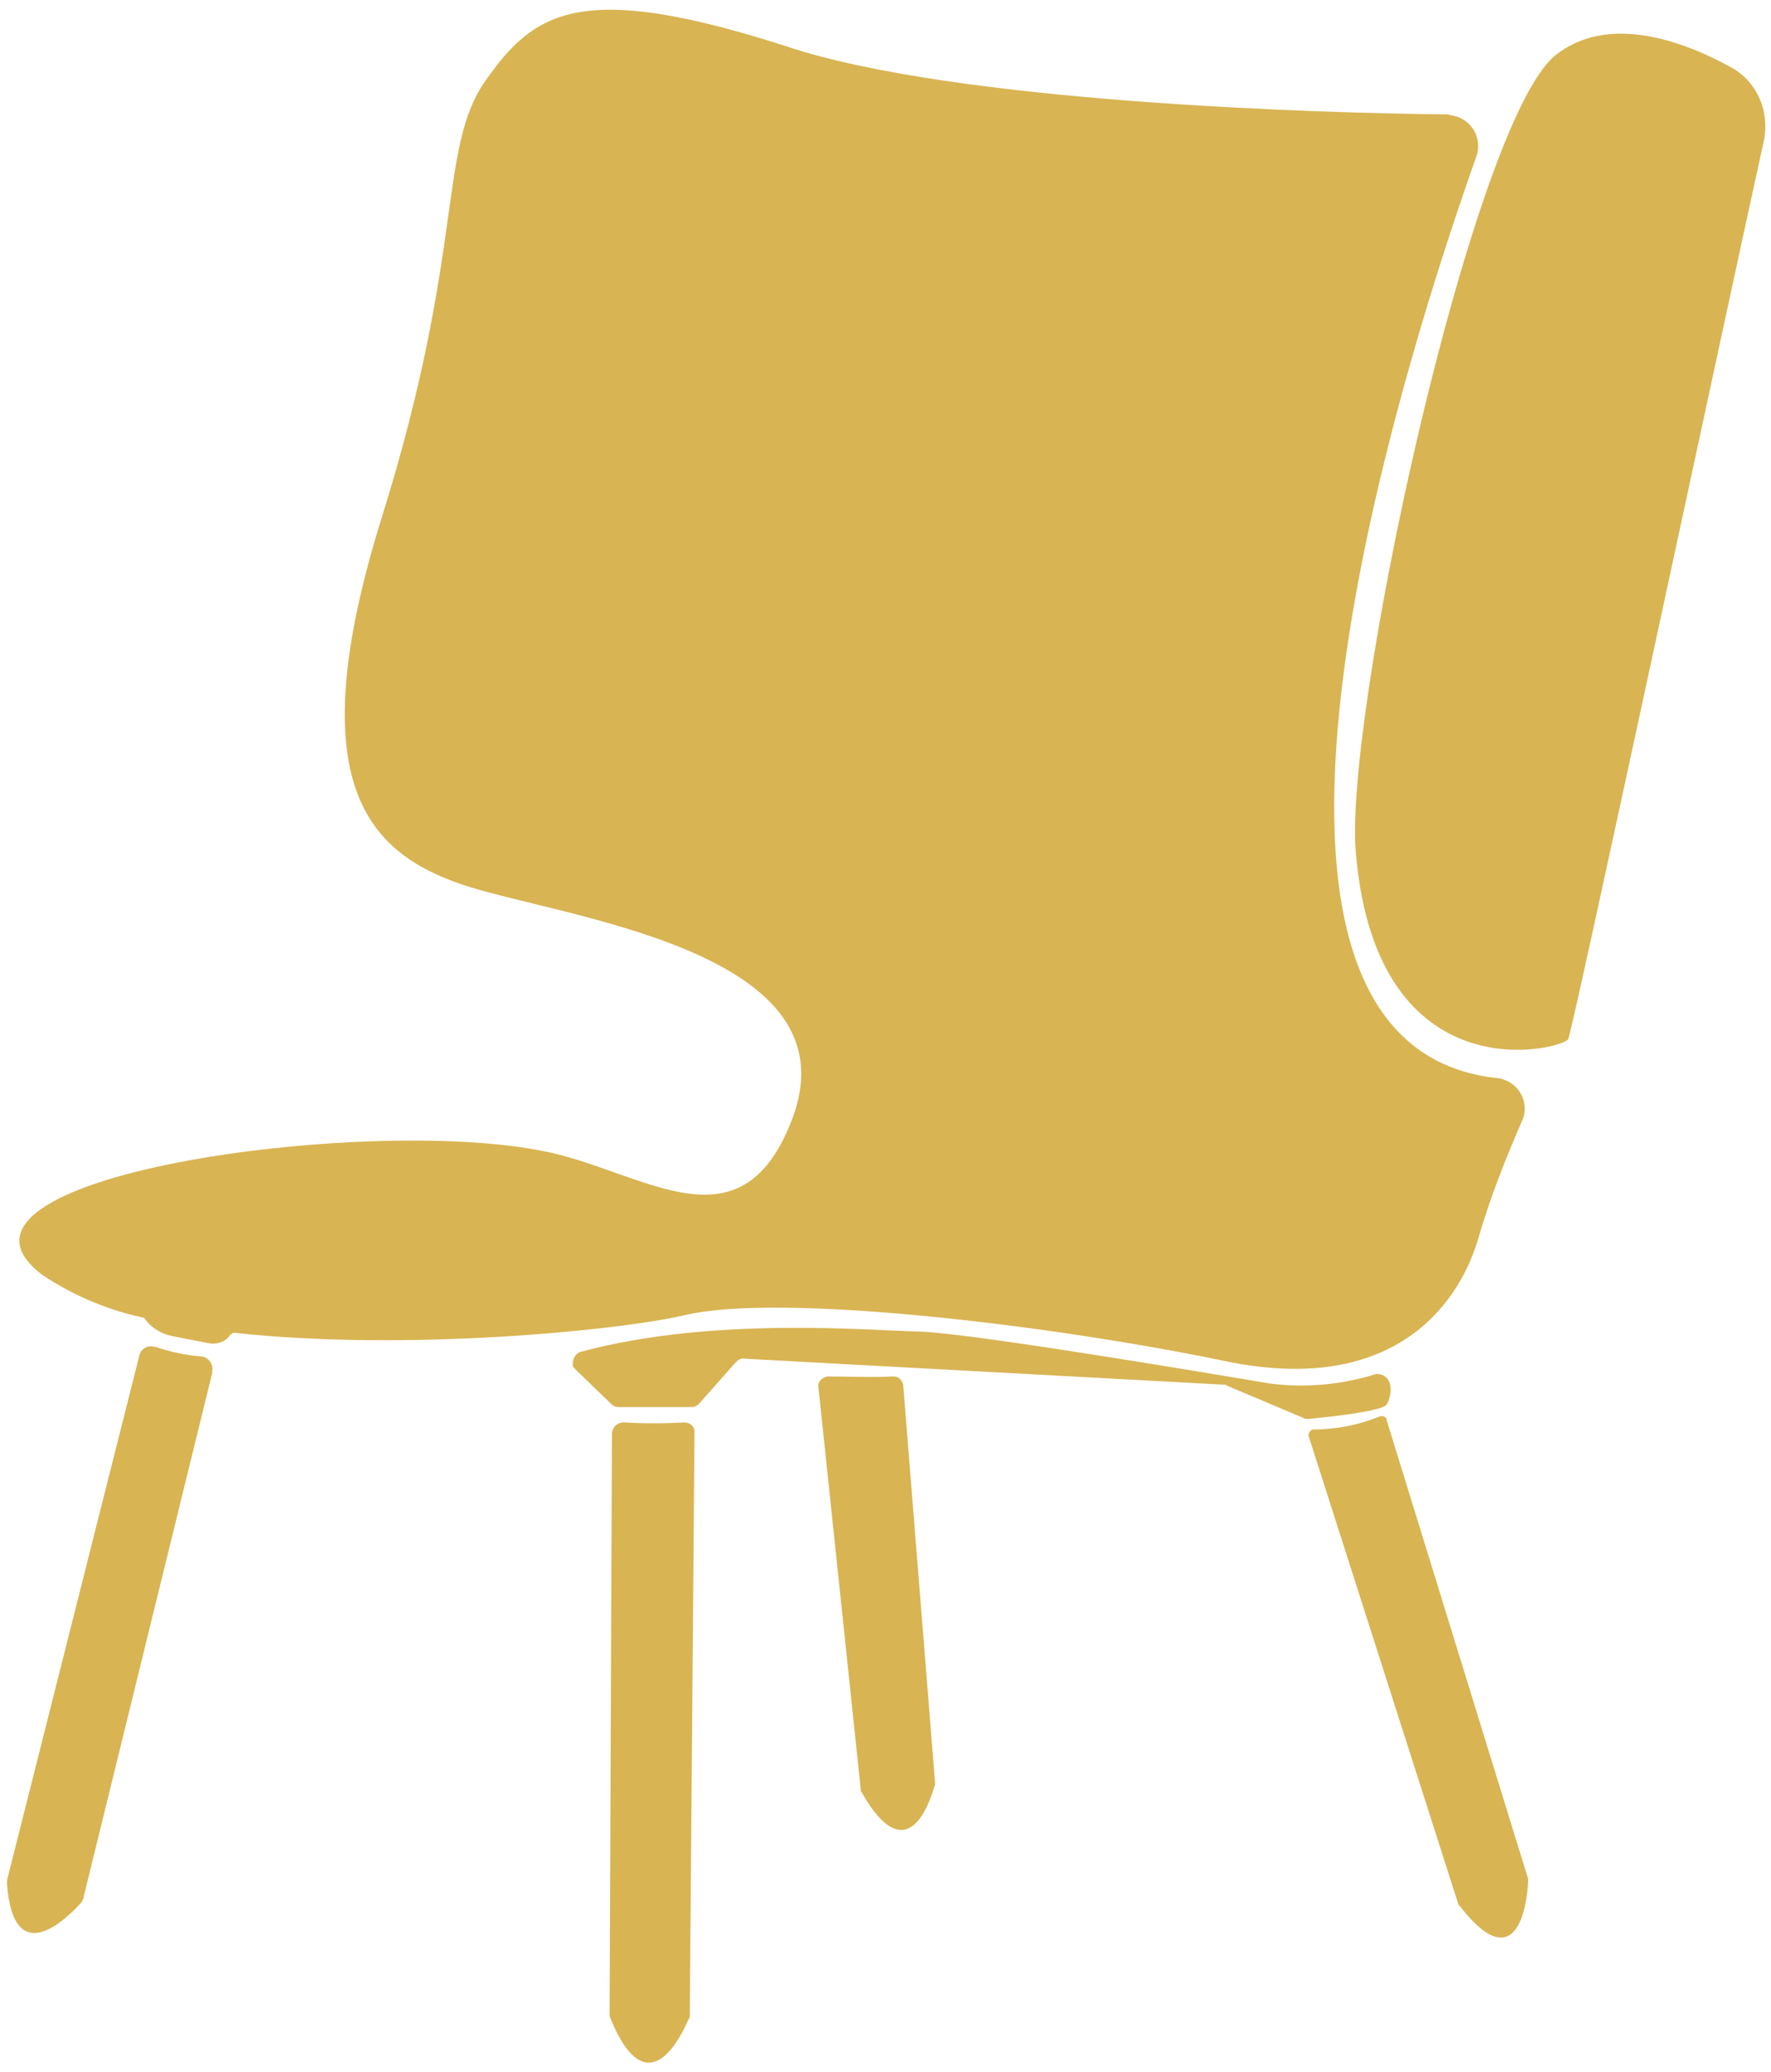 <?xml version="1.0" encoding="utf-8"?>
<!-- Generator: Adobe Illustrator 23.0.3, SVG Export Plug-In . SVG Version: 6.00 Build 0)  -->
<svg version="1.1" id="Layer_1" xmlns="http://www.w3.org/2000/svg" xmlns:xlink="http://www.w3.org/1999/xlink" x="0px" y="0px"
	 viewBox="0 0 150.2 175.7" style="enable-background:new 0 0 150.2 175.7;" xml:space="preserve">
<style type="text/css">
	.st0{fill:#D8B453;}
</style>
<title>Artboard 6</title>
<path class="st0" d="M133,88.1c0.4-0.8,13.1-60.3,16.6-76.2c0.5-2.5-0.6-5-2.8-6.2c-4-2.2-10.4-4.6-14.9-1
	c-7.1,5.8-18,56.2-16.9,67.7C116.8,93,132.5,89,133,88.1z"/>
<path class="st0" d="M125.2,13.3c0.5-1.4-0.2-2.9-1.6-3.4c-0.3-0.1-0.5-0.1-0.8-0.2c-10.7-0.1-41.9-1-56.2-5.8
	C49.2-1.7,45.3,1,41.2,6.8s-1.7,14.3-8.8,37S31.3,72.3,39.2,75c8.3,2.8,33.7,5.5,27.9,20.1c-4.4,11.2-12.7,4.1-21,2.5
	c-15.2-3.1-53.5,2.2-42.5,10.5c2.7,1.8,5.8,3.1,9,3.7l-0.4-0.1l0,0c0.6,0.9,1.5,1.4,2.5,1.6l3.1,0.6c0.7,0.1,1.4-0.2,1.7-0.7l0,0
	c0.1-0.1,0.2-0.2,0.4-0.2c14.5,1.6,32.7-0.2,38.2-1.5c8-1.9,30.9,0.8,45.8,3.9s20.1-5.5,21.5-10.5c1-3.4,2.3-6.7,3.7-9.9
	c0.6-1.3-0.1-2.9-1.4-3.4c-0.2-0.1-0.5-0.2-0.8-0.2C100.1,88.4,119.8,28.5,125.2,13.3z"/>
<path class="st0" d="M48.7,116l3.1,3c0.2,0.2,0.4,0.3,0.7,0.3h6.1c0.3,0,0.5-0.1,0.7-0.3l3.1-3.5c0.2-0.2,0.5-0.4,0.8-0.3l40.6,2.2
	c0.1,0,0.2,0,0.3,0.1l6.4,2.7c0.1,0.1,0.3,0.1,0.5,0.1c1.1-0.1,6.1-0.6,6.6-1.2c0.3-0.5,0.4-1.2,0.3-1.7c-0.1-0.5-0.5-0.9-1.1-0.9
	c0,0-0.1,0-0.1,0c-2.9,0.9-6,1.2-9,0.8c-4.8-0.8-24.9-4.2-29.6-4.4c-4.5-0.1-17.6-1.3-28.8,1.7c-0.5,0.1-0.8,0.7-0.7,1.2
	C48.5,115.7,48.6,115.9,48.7,116z"/>
<path class="st0" d="M13.2,114.2c1.2,0.4,2.5,0.7,3.8,0.8c0.6,0,1.1,0.6,1,1.2c0,0.1,0,0.1,0,0.2L7.1,160.8c0,0.2-0.1,0.3-0.2,0.5
	c-1,1.1-5.7,6-6.3-1.5c0-0.1,0-0.3,0-0.4L11.8,115c0.1-0.6,0.7-1,1.3-0.8C13.1,114.2,13.2,114.2,13.2,114.2z"/>
<path class="st0" d="M52.9,120.6c1.7,0.1,3.4,0.1,5.1,0c0.5,0,0.9,0.3,0.9,0.8c0,0,0,0.1,0,0.1l-0.4,49.4c0,0.1,0,0.2-0.1,0.3
	c-0.5,1.1-3.4,7.7-6.6,0c0-0.1-0.1-0.2-0.1-0.3l0.2-49.4C52,120.9,52.4,120.6,52.9,120.6C52.9,120.6,52.9,120.6,52.9,120.6z"/>
<path class="st0" d="M70.2,116.7c1.3,0,3.8,0.1,5.6,0c0.4,0,0.7,0.3,0.8,0.7l2.7,33.7c0,0.1,0,0.2,0,0.2c-0.3,1-2.2,7.7-6.2,0.7
	c-0.1-0.1-0.1-0.2-0.1-0.3l-3.6-34.2C69.4,117.1,69.7,116.8,70.2,116.7C70.2,116.7,70.2,116.7,70.2,116.7z"/>
<path class="st0" d="M111.4,121.2c1.9,0,3.9-0.4,5.6-1.1c0.2-0.1,0.5,0,0.6,0.2c0,0,0,0,0,0.1l12,38.9c0,0,0,0.1,0,0.1
	c0,0.8-0.5,9-5.8,2.2c0,0-0.1-0.1-0.1-0.1L111,121.8c-0.1-0.2,0.1-0.5,0.3-0.6C111.3,121.2,111.4,121.2,111.4,121.2z"/>
</svg>
